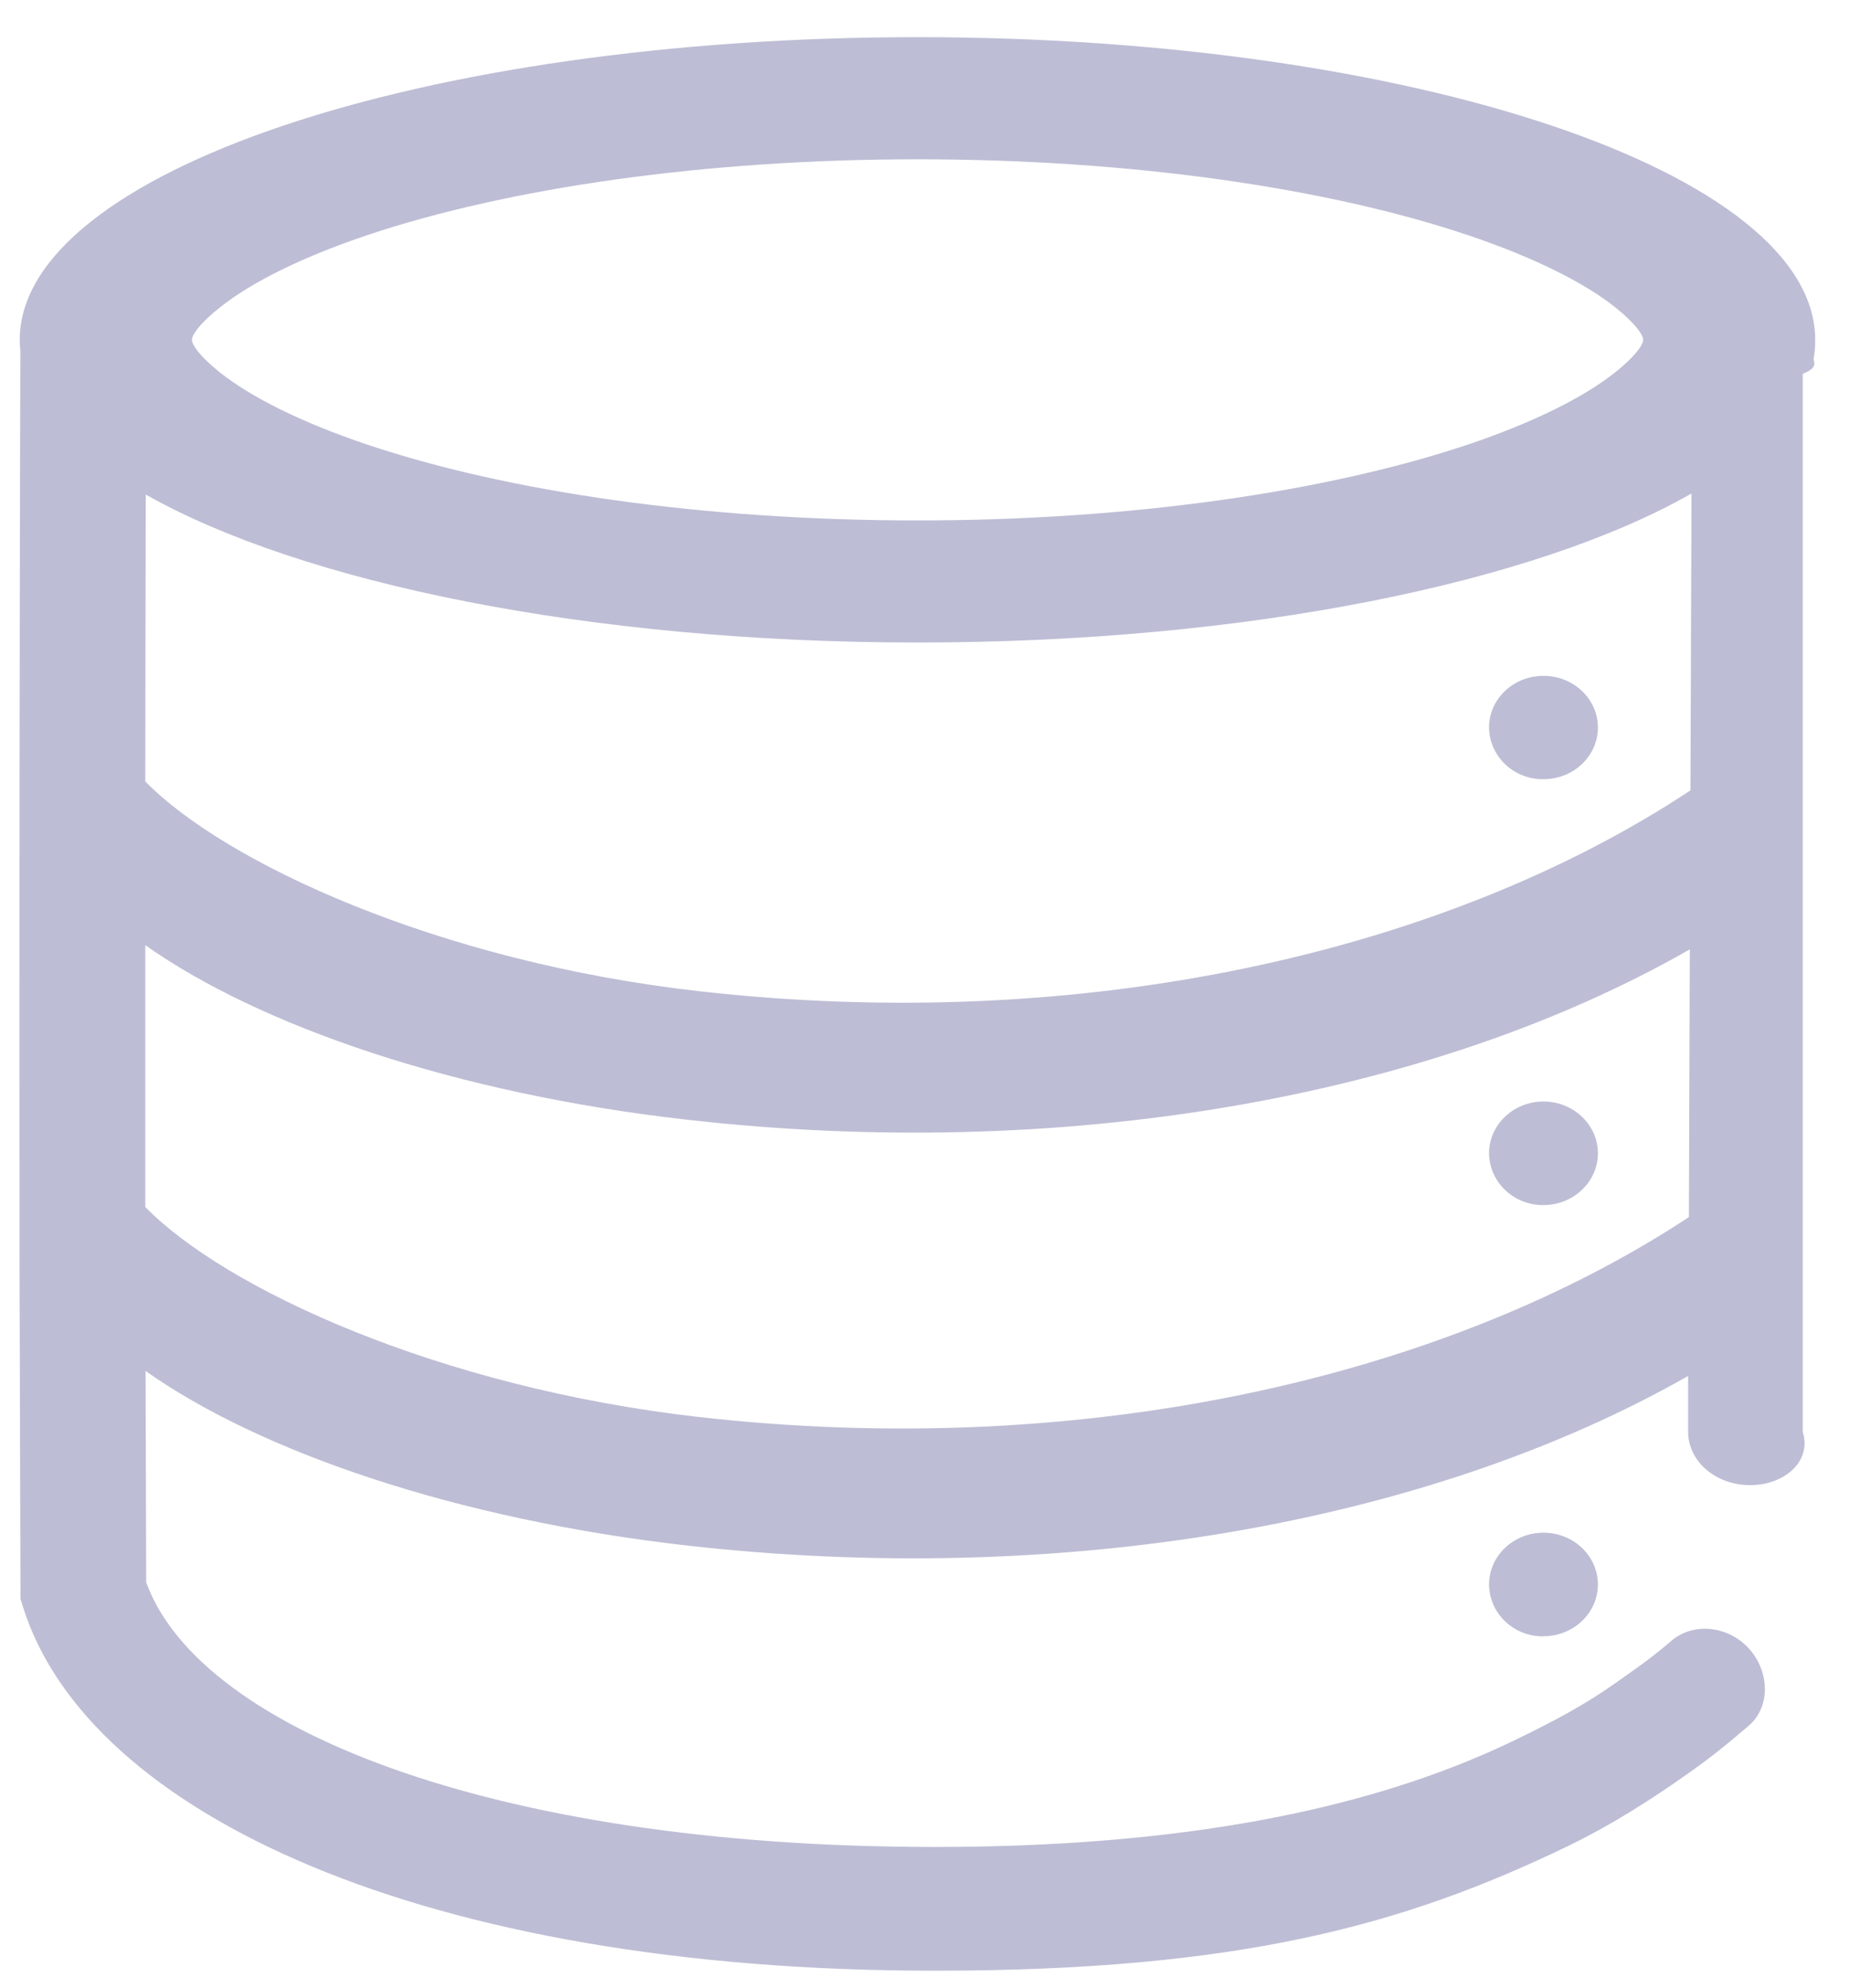﻿<?xml version="1.0" encoding="utf-8"?>
<svg version="1.1" xmlns:xlink="http://www.w3.org/1999/xlink" width="40px" height="43px" xmlns="http://www.w3.org/2000/svg">
  <g transform="matrix(1 0 0 1 -3837 -201 )">
    <path d="M 19.85 11.259  C 24.425 11.259  28.693 10.647  31.776 9.611  C 33.182 9.135  34.264 8.594  34.939 8.057  C 35.402 7.69  35.547 7.449  35.547 7.352  C 35.547 7.256  35.402 7.015  34.939 6.645  C 34.264 6.11  33.185 5.57  31.776 5.094  C 28.693 4.054  24.425 3.446  19.85 3.446  C 15.274 3.446  11.007 4.058  7.923 5.094  C 6.517 5.57  5.435 6.11  4.761 6.648  C 4.297 7.015  4.152 7.253  4.152 7.352  C 4.152 7.449  4.297 7.69  4.761 8.06  C 5.435 8.594  6.514 9.135  7.923 9.611  C 11.007 10.651  15.274 11.259  19.85 11.259  Z M 3.14 20.445  L 3.143 20.445  L 3.143 26.112  C 4.86 27.872  9.478 30.015  15.119 30.655  C 23.389 31.591  31.22 29.834  36.537 26.33  L 36.556 20.538  C 30.893 23.779  22.92 25.14  14.857 24.223  C 9.865 23.66  5.614 22.196  3.14 20.445  Z M 3.143 16.903  L 3.143 16.906  C 4.863 18.663  9.478 20.806  15.119 21.443  C 23.406 22.382  31.253 20.619  36.57 17.099  L 36.593 10.676  C 33.208 12.607  26.979 13.9  19.85 13.9  C 12.75 13.9  6.54 12.613  3.153 10.699  C 3.148 12.767  3.145 14.835  3.143 16.903  Z M 3.146 29.657  L 3.149 29.657  L 3.163 34.413  L 3.113 34.085  C 4.125 37.341  10.59 39.957  20.217 39.957  C 25.46 39.957  29.569 39.185  32.729 37.666  C 33.615 37.238  34.29 36.878  34.952 36.408  C 35.392 36.096  35.68 35.906  36.153 35.501  C 36.642 35.079  37.397 35.182  37.833 35.662  C 38.267 36.135  38.323 36.907  37.833 37.332  C 37.304 37.782  37.056 37.985  36.54 38.352  C 35.769 38.899  34.892 39.468  33.88 39.957  C 30.393 41.634  26.84 42.634  20.217 42.634  C 9.184 42.634  1.889 39.24  0.493 34.751  L 0.443 34.59  L 0.443 34.423  L 0.423 27.63  C 0.416 20.948  0.421 14.266  0.44 7.584  C 0.432 7.507  0.427 7.43  0.427 7.352  C 0.43 3.736  9.124 0.804  19.85 0.804  C 30.575 0.804  39.269 3.736  39.269 7.352  C 39.27 7.494  39.258 7.635  39.233 7.774  C 39.265 7.875  39.28 7.98  39 8.086  L 39 30.98  C 39.2 31.617  38.598 32.132  37.857 32.129  C 37.115 32.129  36.517 31.611  36.52 30.97  L 36.52 29.767  C 30.863 32.988  22.903 34.346  14.857 33.435  C 9.872 32.869  5.621 31.408  3.146 29.657  Z M 33.39 16.857  L 33.387 16.857  C 32.745 16.863  32.22 16.362  32.213 15.738  C 32.213 15.12  32.742 14.621  33.39 14.621  C 34.039 14.621  34.568 15.12  34.568 15.738  C 34.568 16.359  34.039 16.857  33.39 16.857  Z M 33.39 26.07  L 33.387 26.07  C 32.745 26.075  32.22 25.574  32.213 24.95  C 32.213 24.332  32.742 23.83  33.39 23.83  C 34.039 23.83  34.568 24.332  34.568 24.95  C 34.568 25.568  34.039 26.07  33.39 26.07  Z M 33.39 35.398  L 33.387 35.401  C 33.384 35.401  33.38 35.401  33.377 35.401  C 32.738 35.401  32.218 34.9  32.213 34.278  C 32.213 33.66  32.742 33.158  33.39 33.158  C 34.039 33.158  34.568 33.66  34.568 34.278  C 34.568 34.896  34.039 35.398  33.39 35.398  Z " fill-rule="nonzero" fill="#bdbdd5" stroke="none" transform="matrix(1 0 0 1 3837 201 )" />
  </g>
</svg>